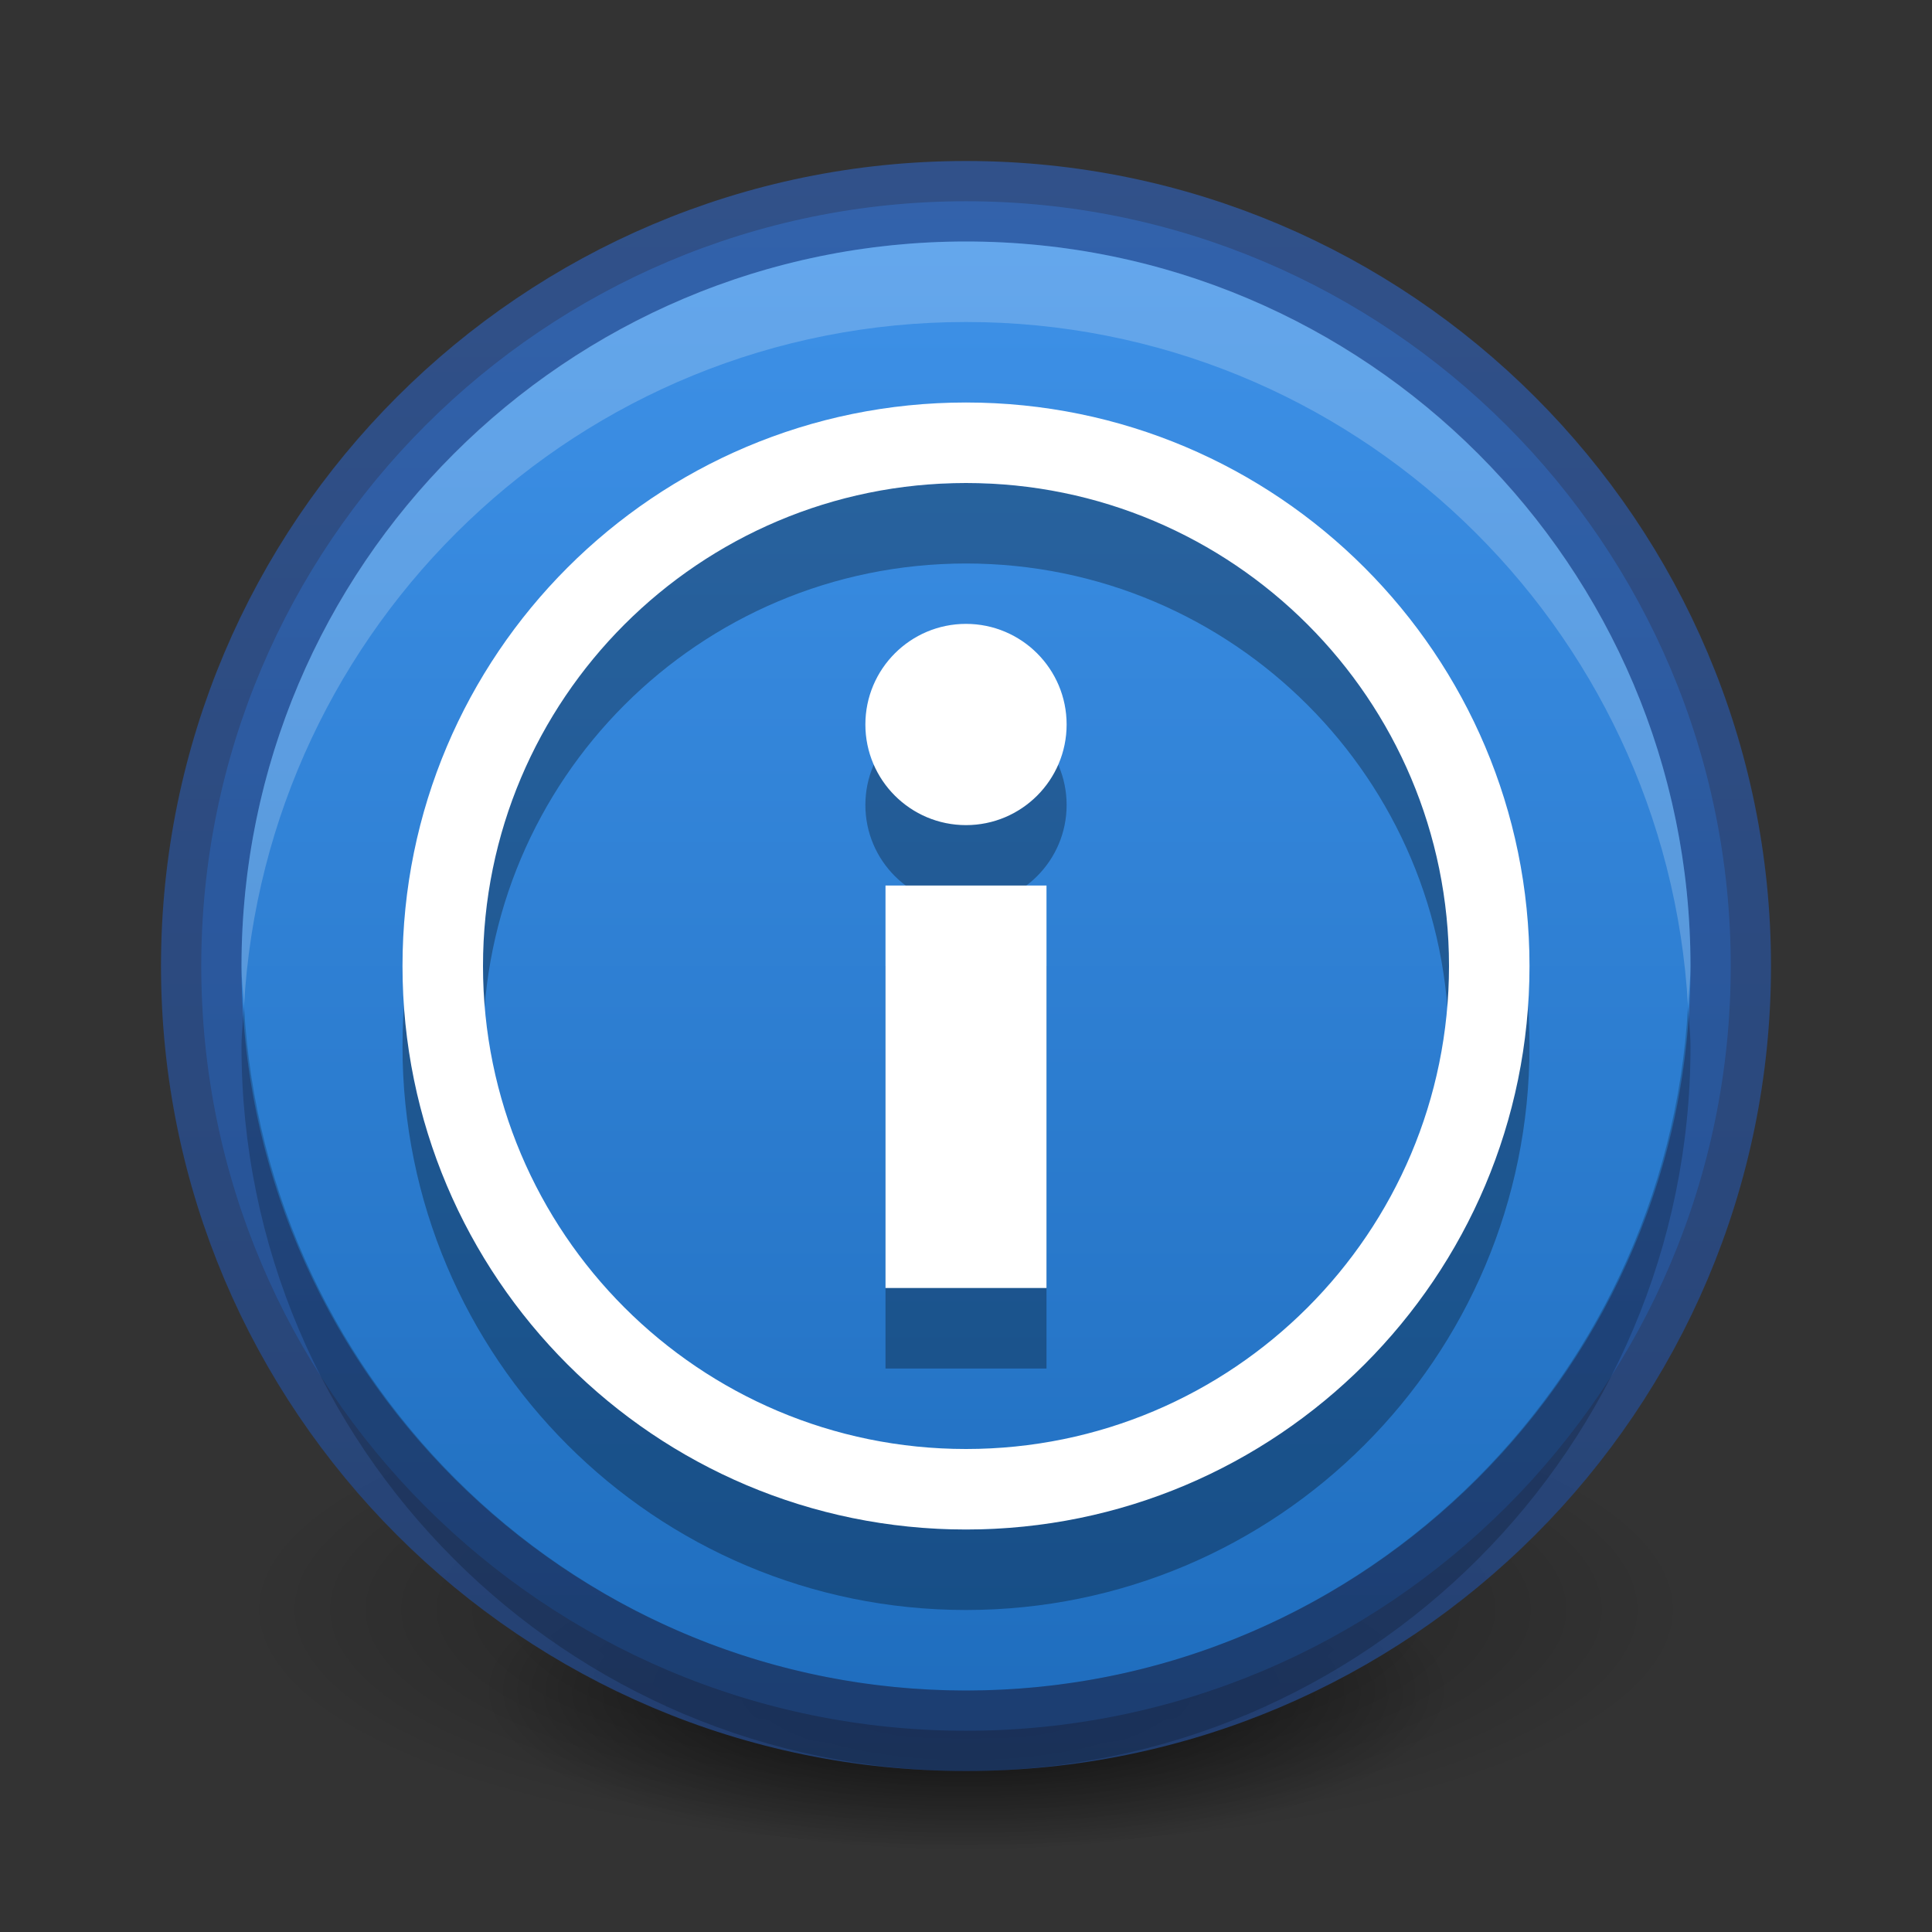 <svg xmlns="http://www.w3.org/2000/svg" xmlns:svg="http://www.w3.org/2000/svg" xmlns:xlink="http://www.w3.org/1999/xlink" id="svg3495" width="24" height="24" version="1.1"><rect width="100%" height="100%" fill="#333333" stroke="none"/><defs id="defs3497"><linearGradient id="linearGradient3802" x1="11" x2="11" y1="0" y2="22" gradientTransform="matrix(1,0,0,-1,1,47)" gradientUnits="userSpaceOnUse" xlink:href="#outerBackgroundGradient-0"/><linearGradient id="linearGradient3904"><stop style="stop-color:#234683;stop-opacity:1" id="stop3906" offset="0"/><stop style="stop-color:#30589e;stop-opacity:1" id="stop3908" offset="1"/></linearGradient><linearGradient id="outerBackgroundGradient-0"><stop id="stop3864-8-6-3" offset="0" style="stop-color:#1c6aba;stop-opacity:1"/><stop id="stop3866-9-1-7" offset="1" style="stop-color:#4195ec;stop-opacity:1"/></linearGradient><linearGradient id="linearGradient3839" x1="1" x2="21" y1="11" y2="11" gradientTransform="matrix(0,-1,1,0,1,47)" gradientUnits="userSpaceOnUse" xlink:href="#linearGradient3904"/><radialGradient id="radialGradient3993" cx="11" cy="20" r="9" fx="11" fy="20" gradientTransform="matrix(1,0,0,0.222,0,15.556)" gradientUnits="userSpaceOnUse" xlink:href="#linearGradient3949"/><linearGradient id="linearGradient3949"><stop id="stop3951" offset="0" style="stop-color:#000;stop-opacity:1"/><stop id="stop3953" offset="1" style="stop-color:#000;stop-opacity:0"/></linearGradient><radialGradient id="radialGradient4535" cx="11" cy="20" r="9" fx="11" fy="20" gradientTransform="matrix(1,0,0,0.222,0,15.556)" gradientUnits="userSpaceOnUse" xlink:href="#linearGradient3949"/></defs><g id="layer1" transform="translate(0,-24)"><g id="g4507" transform="translate(1,-1)"><path style="opacity:.4;fill:url(#radialGradient3993);fill-opacity:1;stroke:none" id="path3163" d="m 20,20 c 0,1.105 -4.029,2 -9,2 -4.971,0 -9,-0.895 -9,-2 0,-1.105 4.029,-2 9,-2 4.971,0 9,0.895 9,2 z" transform="matrix(1,0,0,1.5,0,15)"/><path id="path3995" d="m 20,20 c 0,1.105 -4.029,2 -9,2 -4.971,0 -9,-0.895 -9,-2 0,-1.105 4.029,-2 9,-2 4.971,0 9,0.895 9,2 z" transform="matrix(0.667,0,0,1,3.667,26)" style="opacity:.8;fill:url(#radialGradient4535);fill-opacity:1;stroke:none"/></g><path id="path4791" d="m 12,45.5 c -5.241,0 -9.5,-4.259 -9.5,-9.5 0,-5.241 4.259,-9.5 9.5,-9.5 5.241,0 9.5,4.259 9.5,9.5 0,5.241 -4.259,9.5 -9.5,9.5 z" style="fill:url(#linearGradient3802);fill-opacity:1;fill-rule:evenodd;stroke:none"/><path style="opacity:.81;fill:none;stroke:url(#linearGradient3839);stroke-opacity:1" id="path3804" d="m 2.5,36 c 0,5.241 4.259,9.5 9.5,9.5 5.241,0 9.5,-4.259 9.5,-9.5 0,-5.241 -4.259,-9.5 -9.5,-9.5 -5.241,0 -9.5,4.259 -9.5,9.5 z"/><path id="path3806" d="m 12,27 c -4.97,0 -9,4.03 -9,9 0,0.172 0.022,0.331 0.031,0.5 C 3.296,31.768 7.202,28 12,28 c 4.798,0 8.704,3.768 8.969,8.5 C 20.978,36.331 21,36.172 21,36 21,31.03 16.97,27 12,27 z" style="opacity:.2;fill:#fff;fill-opacity:1;fill-rule:evenodd;stroke:none"/><path style="opacity:.2;fill:#000;fill-opacity:1;fill-rule:evenodd;stroke:none" id="path3820" d="M 12,46 C 7.03,46 3,41.97 3,37 3,36.828 3.022,36.669 3.031,36.5 3.296,41.232 7.202,45 12,45 16.798,45 20.704,41.232 20.969,36.5 20.978,36.669 21,36.828 21,37 c 0,4.97 -4.03,9 -9,9 z"/></g><g id="layer2" transform="translate(0,2)"><path style="fill:#000;fill-opacity:1;stroke:none;opacity:.3" id="path3802" d="m 12,30 c -3.866,0 -7,3.134 -7,7 0,3.866 3.134,7 7,7 3.866,0 7,-3.134 7,-7 0,-3.866 -3.134,-7 -7,-7 z m 0,1 c 3.314,0 6,2.686 6,6 0,3.314 -2.686,6 -6,6 -3.314,0 -6,-2.686 -6,-6 0,-3.314 2.686,-6 6,-6 z m 0,1.75 c -0.69,0 -1.25,0.56 -1.25,1.25 0,0.69 0.56,1.25 1.25,1.25 0.69,0 1.25,-0.56 1.25,-1.25 0,-0.69 -0.56,-1.25 -1.25,-1.25 z m -1,3.25 0,5 2,0 0,-5 -1,0 -1,0 z" transform="translate(0,-26)"/><path id="path4995" d="m 12,29 c -3.866,0 -7,3.134 -7,7 0,3.866 3.134,7 7,7 3.866,0 7,-3.134 7,-7 0,-3.866 -3.134,-7 -7,-7 z m 0,1 c 3.314,0 6,2.686 6,6 0,3.314 -2.686,6 -6,6 -3.314,0 -6,-2.686 -6,-6 0,-3.314 2.686,-6 6,-6 z m 0,1.75 c -0.69,0 -1.25,0.56 -1.25,1.25 0,0.69 0.56,1.25 1.25,1.25 0.69,0 1.25,-0.56 1.25,-1.25 0,-0.69 -0.56,-1.25 -1.25,-1.25 z m -1,3.25 0,5 2,0 0,-5 -1,0 -1,0 z" transform="translate(0,-26)" style="fill:#fff;fill-opacity:1;stroke:none"/></g></svg>